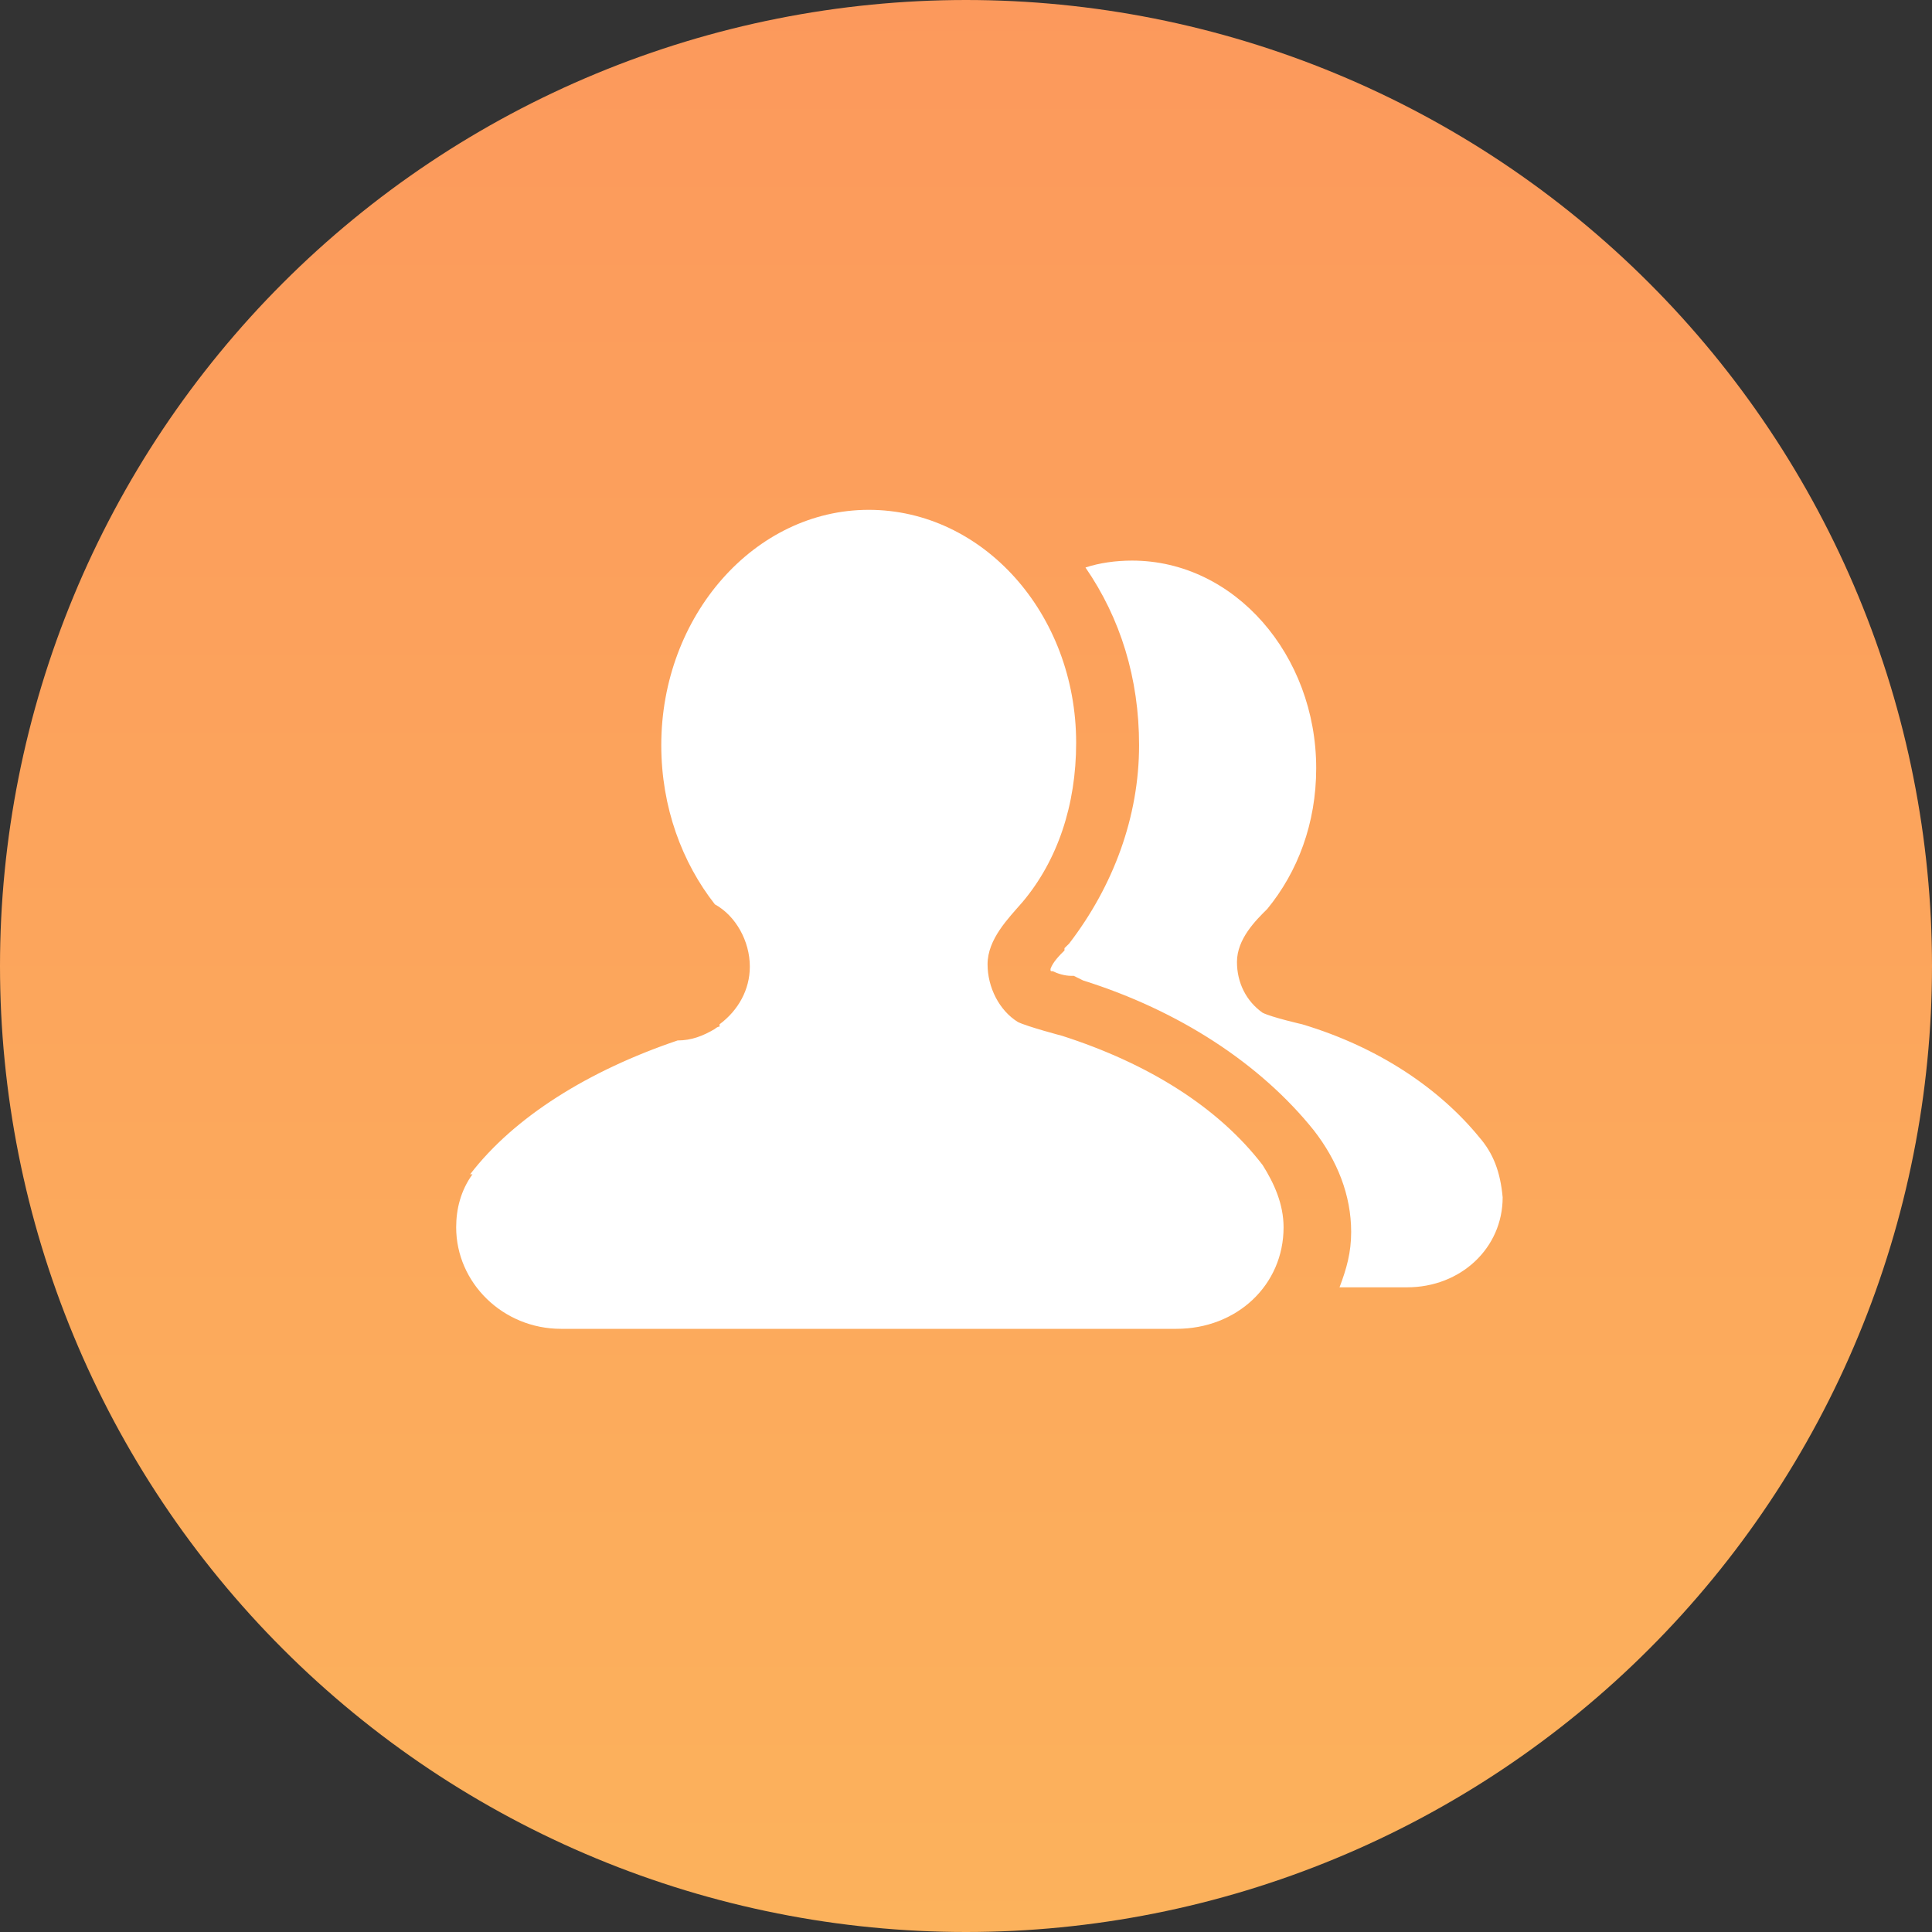 <?xml version="1.0" encoding="UTF-8"?>
<svg width="80px" height="80px" viewBox="0 0 80 80" version="1.1" xmlns="http://www.w3.org/2000/svg" xmlns:xlink="http://www.w3.org/1999/xlink">
    <rect x="0" y="0" width="80" height="80" fill="#333333" stroke="none"/>
    <title>客户贡献排行表</title>
    <defs>
        <linearGradient x1="50%" y1="0%" x2="50%" y2="100%" id="p-amb-l-customer">
            <stop stop-color="#FC995C" offset="0%"></stop>
            <stop stop-color="#FCB25C" offset="100%"></stop>
        </linearGradient>
    </defs>
    <g id="0512评审版本app设计稿" stroke="none" stroke-width="1" fill="none" fill-rule="evenodd">
        <g id="切图提供" transform="translate(-808, -487)">
            <g id="客户贡献排行表" transform="translate(808, 487)">
                <path d="M40,0 C41.31,0 42.617,0.064 43.921,0.193 C45.224,0.321 46.519,0.513 47.804,0.769 C49.088,1.024 50.358,1.342 51.611,1.722 C52.865,2.103 54.097,2.543 55.307,3.045 C56.518,3.546 57.701,4.106 58.856,4.723 C60.011,5.341 61.134,6.013 62.223,6.741 C63.312,7.469 64.363,8.248 65.376,9.08 C66.388,9.911 67.358,10.789 68.284,11.716 C69.211,12.642 70.089,13.612 70.92,14.624 C71.751,15.637 72.531,16.688 73.259,17.777 C73.987,18.866 74.659,19.989 75.277,21.144 C75.894,22.299 76.454,23.482 76.955,24.693 C77.457,25.903 77.897,27.135 78.278,28.389 C78.658,29.642 78.976,30.912 79.231,32.196 C79.487,33.481 79.679,34.776 79.807,36.079 C79.936,37.383 80,38.69 80,40 C80,41.31 79.936,42.617 79.807,43.921 C79.679,45.224 79.487,46.519 79.231,47.804 C78.976,49.088 78.658,50.358 78.278,51.611 C77.897,52.865 77.457,54.097 76.955,55.307 C76.454,56.518 75.894,57.701 75.277,58.856 C74.659,60.011 73.987,61.134 73.259,62.223 C72.531,63.312 71.752,64.363 70.92,65.376 C70.089,66.388 69.211,67.358 68.284,68.284 C67.358,69.211 66.388,70.089 65.376,70.92 C64.363,71.751 63.312,72.531 62.223,73.259 C61.134,73.987 60.011,74.659 58.856,75.277 C57.701,75.894 56.518,76.454 55.307,76.955 C54.097,77.457 52.865,77.897 51.611,78.278 C50.358,78.658 49.088,78.976 47.804,79.231 C46.519,79.487 45.224,79.679 43.921,79.807 C42.617,79.936 41.31,80 40,80 C38.69,80 37.383,79.936 36.079,79.807 C34.776,79.679 33.481,79.487 32.196,79.231 C30.912,78.976 29.642,78.658 28.389,78.278 C27.135,77.897 25.903,77.457 24.693,76.955 C23.482,76.454 22.299,75.894 21.144,75.277 C19.989,74.659 18.866,73.987 17.777,73.259 C16.688,72.531 15.637,71.752 14.624,70.92 C13.612,70.089 12.642,69.211 11.716,68.284 C10.789,67.358 9.911,66.388 9.08,65.376 C8.248,64.363 7.469,63.312 6.741,62.223 C6.013,61.134 5.341,60.011 4.723,58.856 C4.106,57.701 3.546,56.518 3.045,55.307 C2.543,54.097 2.103,52.865 1.722,51.611 C1.342,50.358 1.024,49.088 0.769,47.804 C0.513,46.519 0.321,45.224 0.193,43.921 C0.064,42.617 0,41.31 0,40 C0,38.69 0.064,37.383 0.193,36.079 C0.321,34.776 0.513,33.481 0.769,32.196 C1.024,30.912 1.342,29.642 1.722,28.389 C2.103,27.135 2.543,25.903 3.045,24.693 C3.546,23.482 4.106,22.299 4.723,21.144 C5.341,19.989 6.013,18.866 6.741,17.777 C7.469,16.688 8.248,15.637 9.08,14.624 C9.911,13.612 10.789,12.642 11.716,11.716 C12.642,10.789 13.612,9.911 14.624,9.08 C15.637,8.248 16.688,7.469 17.777,6.741 C18.866,6.013 19.989,5.341 21.144,4.723 C22.299,4.106 23.482,3.546 24.693,3.045 C25.903,2.543 27.135,2.103 28.389,1.722 C29.642,1.342 30.912,1.024 32.196,0.769 C33.481,0.513 34.776,0.321 36.079,0.193 C37.383,0.064 38.69,0 40,0 Z" id="Stroke-1061" fill="url(#p-amb-l-customer)"></path>
                <g id="客户" transform="translate(18.889, 21.111)" fill="#FFFFFF" fill-rule="nonzero">
                    <path d="M25.093,21.781 C25.093,21.781 23.645,21.399 23.259,21.208 C22.487,20.73 22.004,19.775 22.004,18.819 C22.004,17.769 22.873,16.909 23.452,16.24 C24.9,14.521 25.672,12.228 25.672,9.648 C25.672,4.299 21.811,0 17.082,0 C12.353,0 8.493,4.394 8.493,9.744 C8.493,12.323 9.362,14.616 10.713,16.336 C11.581,16.813 12.16,17.864 12.16,18.915 C12.16,19.87 11.678,20.73 10.906,21.303 L10.906,21.399 C10.809,21.399 10.713,21.494 10.713,21.494 C10.23,21.781 9.748,21.972 9.169,21.972 C5.501,23.214 2.413,25.124 0.579,27.513 L0.676,27.513 C0.193,28.181 0,28.945 0,29.71 C0,32.002 1.93,33.913 4.343,33.913 L29.822,33.913 C32.331,33.913 34.261,32.098 34.261,29.71 C34.261,28.754 33.875,27.895 33.393,27.13 C31.559,24.742 28.664,22.927 25.093,21.781 Z M42.368,25.984 C40.728,23.978 38.218,22.258 35.033,21.303 C35.033,21.303 33.779,21.017 33.393,20.825 C32.717,20.348 32.331,19.584 32.331,18.724 C32.331,17.769 33.103,17.004 33.586,16.527 C34.84,14.998 35.612,12.992 35.612,10.699 C35.612,6.018 32.235,2.102 27.988,2.102 C27.313,2.102 26.637,2.197 26.058,2.388 C27.506,4.49 28.278,6.974 28.278,9.744 C28.278,12.705 27.216,15.571 25.382,17.96 L25.189,18.151 L25.189,18.246 C24.996,18.437 24.707,18.724 24.61,19.01 C24.61,19.106 24.61,19.106 24.707,19.106 C24.9,19.201 25.189,19.297 25.479,19.297 L25.575,19.297 L25.961,19.488 C29.918,20.73 33.296,22.927 35.516,25.697 C36.481,26.939 37.06,28.372 37.06,29.901 C37.06,30.761 36.867,31.429 36.578,32.194 L39.376,32.194 C41.596,32.194 43.333,30.57 43.333,28.468 C43.237,27.417 42.947,26.653 42.368,25.984 Z" id="形状"></path>
                </g>
            </g>
        </g>
    </g>
</svg>
